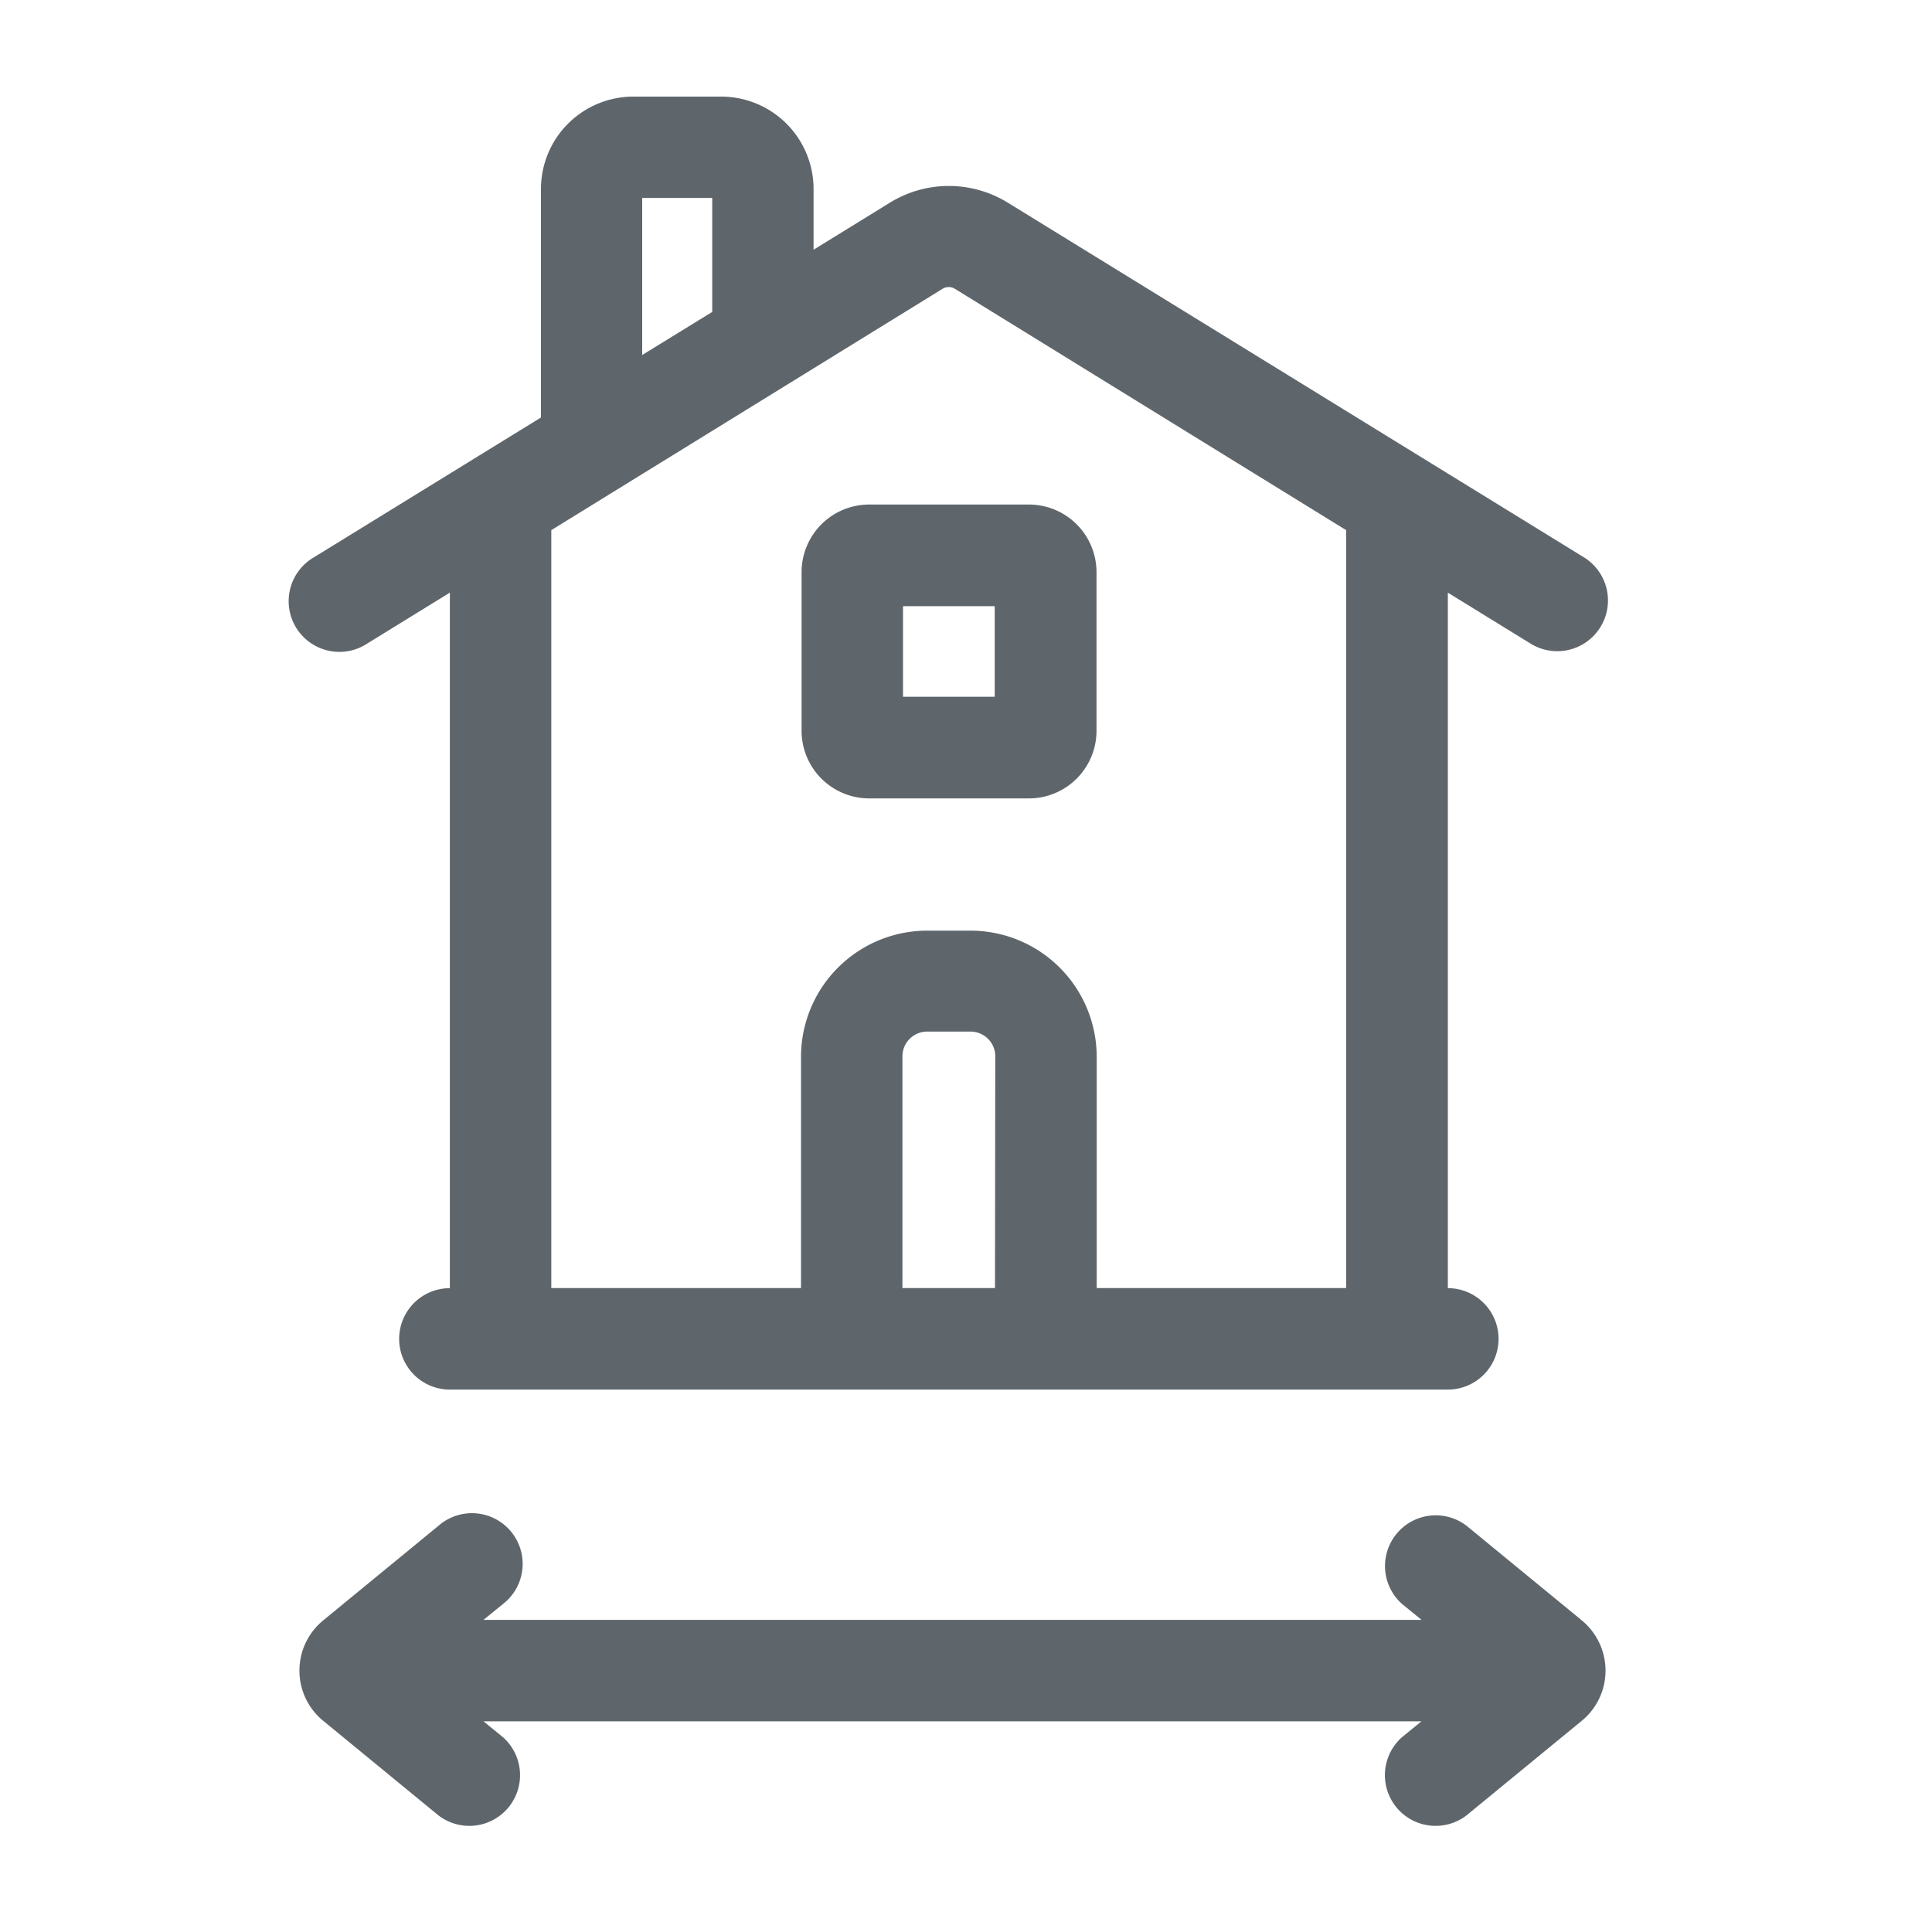 <svg xmlns="http://www.w3.org/2000/svg" width="20" height="20" viewBox="0 0 20 20">
  <g id="home" transform="translate(-117 -344)">
    <rect id="Rectangle_40" data-name="Rectangle 40" width="20" height="20" transform="translate(117 344)" fill="#dbdbdb" opacity="0"/>
    <g id="size" transform="translate(120 345)">
      <path id="Path_18" data-name="Path 18" d="M.8,5.663l.857-.528v7.2a.525.525,0,0,0,0,1.05H11.988a.525.525,0,0,0,0-1.05v-7.2l.857.528a.525.525,0,1,0,.551-.894L7.436,1.1l-.015-.009,0,0A1.163,1.163,0,0,0,6.209,1.1l-.787.485V.955A.957.957,0,0,0,4.465,0H3.556A.957.957,0,0,0,2.6.955V3.322L.25,4.769A.525.525,0,1,0,.8,5.663Zm6.5,6.671H6.342v-2.4A.256.256,0,0,1,6.6,9.679h.445a.256.256,0,0,1,.258.253Zm3.635,0H8.353v-2.4a1.307,1.307,0,0,0-1.308-1.3H6.6a1.307,1.307,0,0,0-1.308,1.3v2.4H2.707V4.488l4.053-2.5,0,0a.121.121,0,0,1,.122,0l4.053,2.5ZM3.648,1.049h.725v1.18l-.725.446Zm0,0" transform="translate(0)" fill="#5f666b"/>
      <path id="Path_19" data-name="Path 19" d="M151.434,121.483v1.642a.7.7,0,0,0,.7.7h1.653a.7.7,0,0,0,.7-.7v-1.642a.7.7,0,0,0-.7-.7h-1.653A.7.7,0,0,0,151.434,121.483Zm1.05.352h.949v.938h-.949Zm0,0" transform="translate(-146.136 -116.56)" fill="#5f666b"/>
      <path id="Path_20" data-name="Path 20" d="M16.07,420.61l-1.193-.979a.525.525,0,0,0-.666.811l.2.163H4.7l.2-.163a.525.525,0,1,0-.666-.811l-1.193.979a.672.672,0,0,0,0,1.04l1.193.979a.525.525,0,0,0,.666-.811l-.2-.163h9.71l-.2.163a.525.525,0,0,0,.666.811l1.193-.979a.672.672,0,0,0,0-1.04Zm0,0" transform="translate(-2.695 -404.836)" fill="#5f666b"/>
    </g>
  </g>
</svg>
